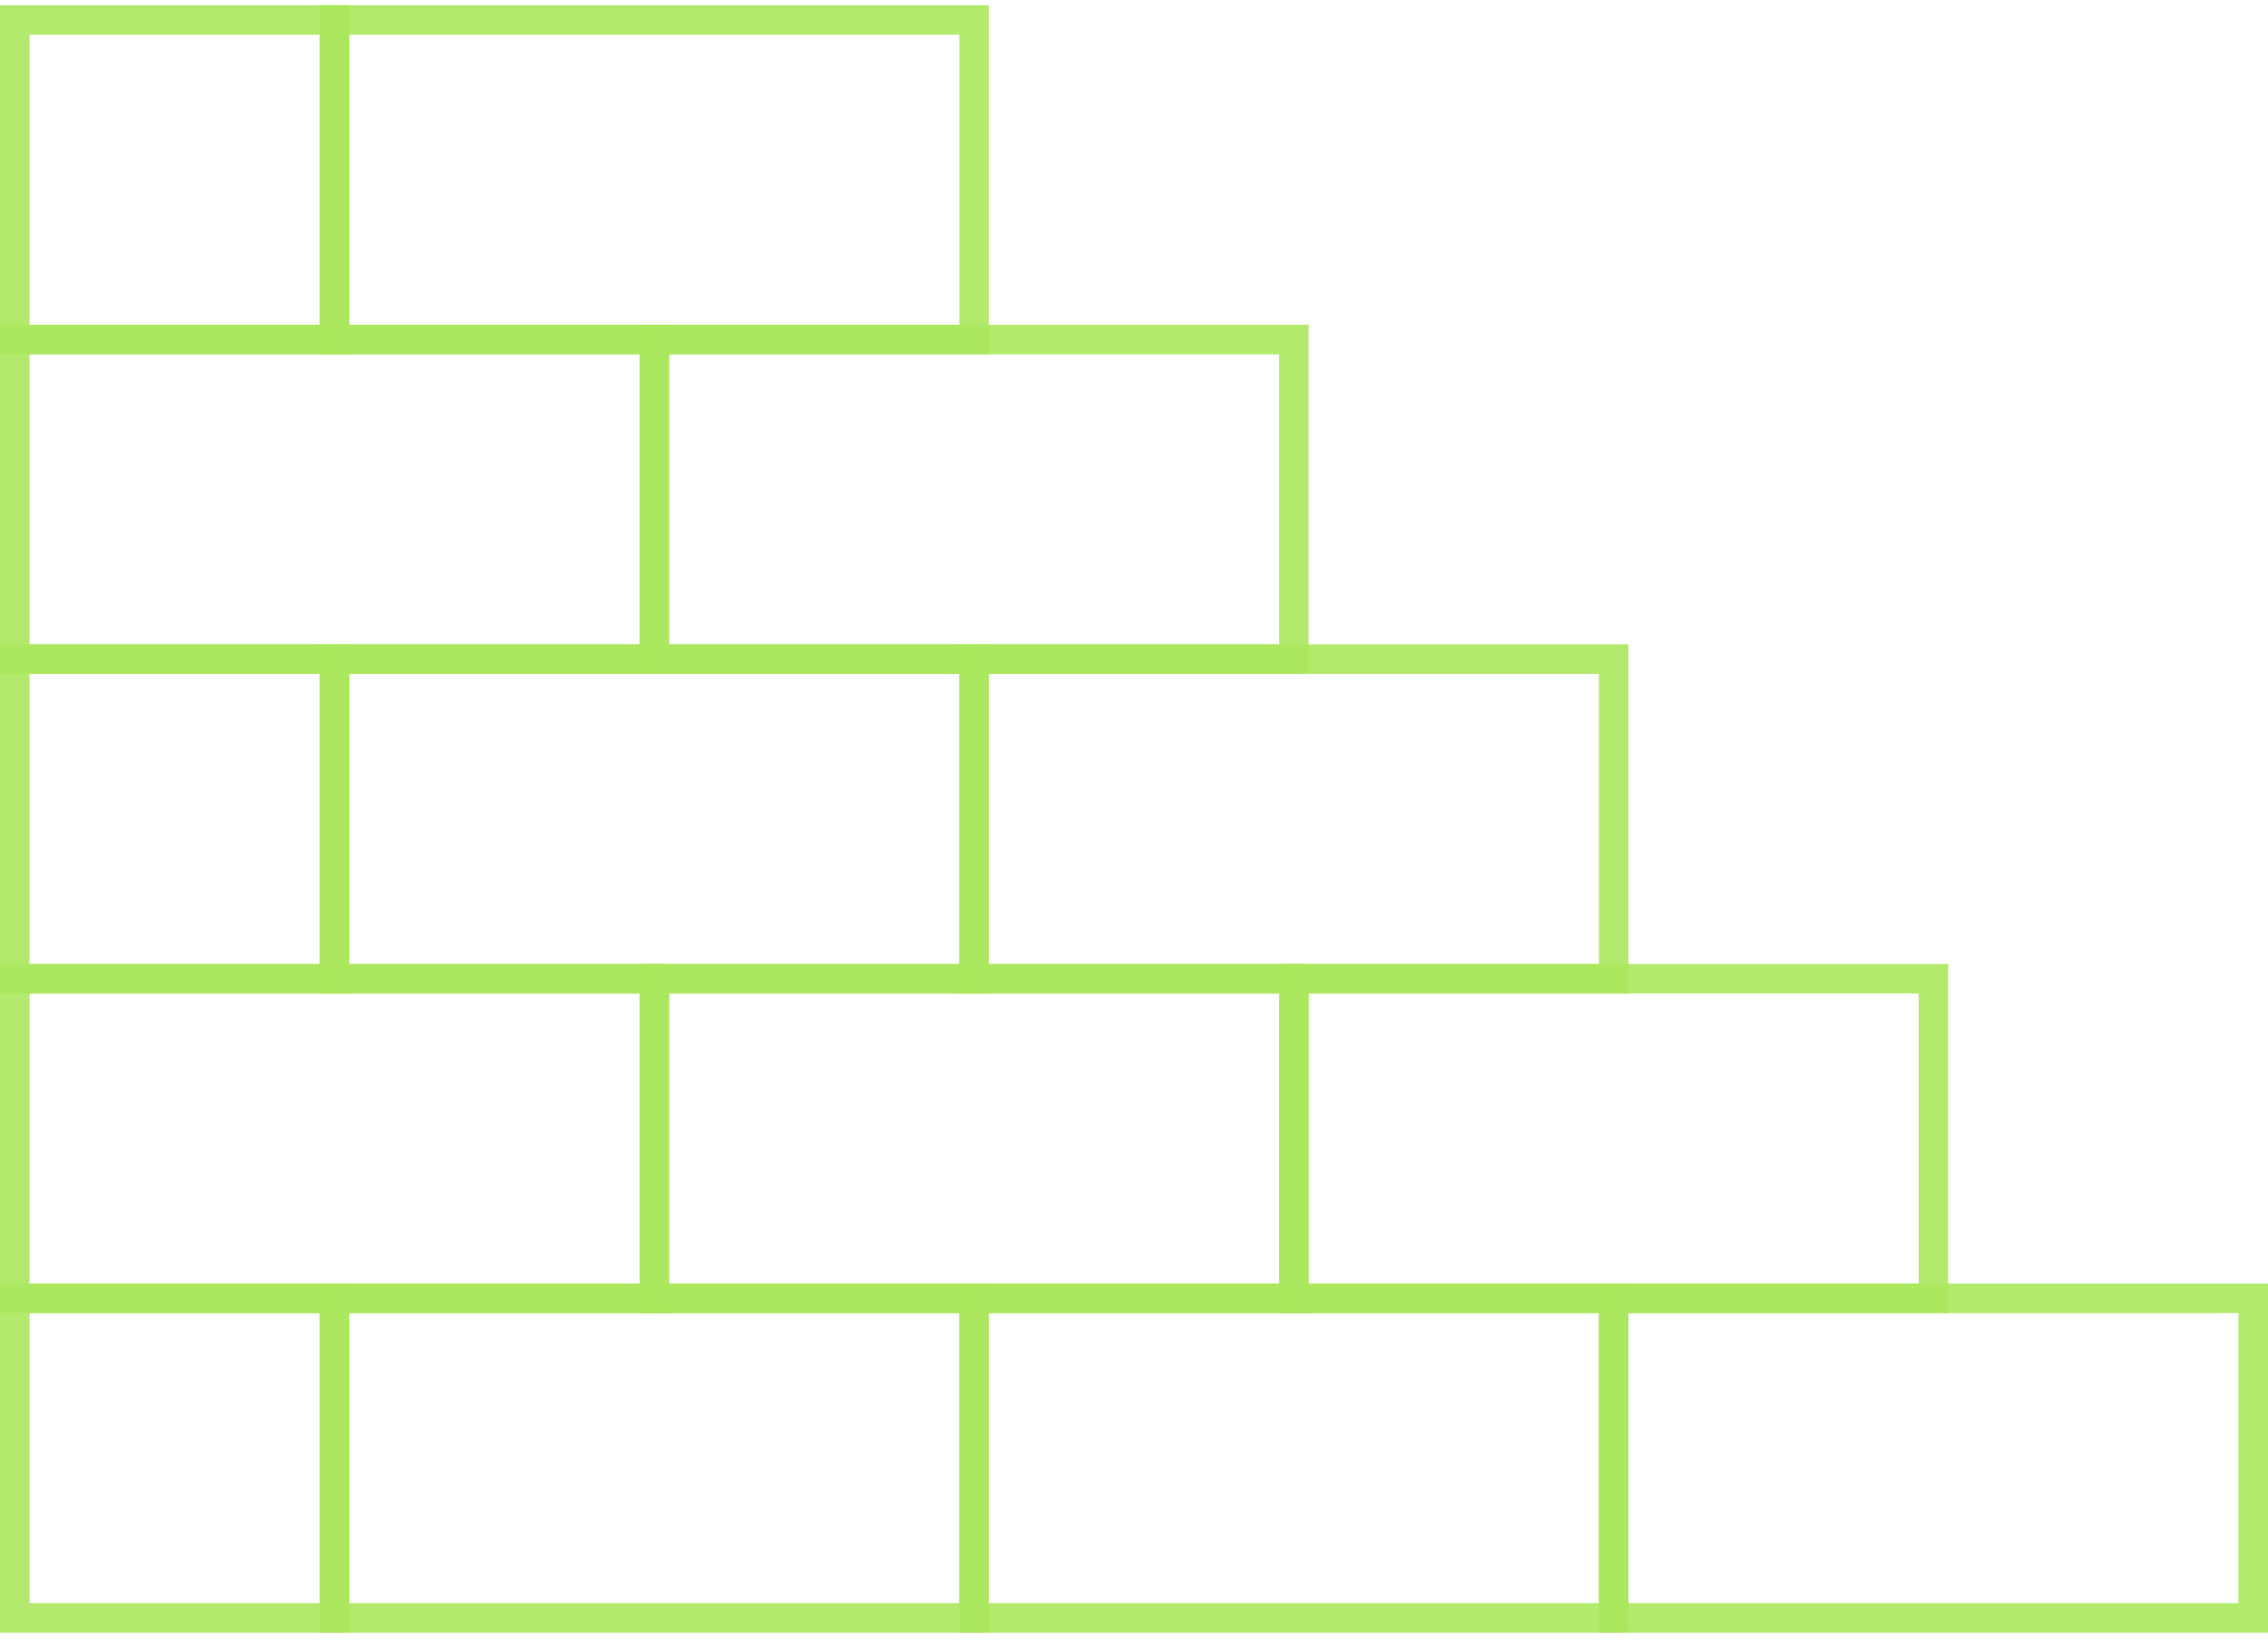 <svg width="307" height="222" viewBox="0 0 307 222" fill="none" xmlns="http://www.w3.org/2000/svg">
<path opacity="0.9" d="M45.286 2.703H2V45.969H45.286V2.703Z" stroke="#ABE85E" stroke-width="4" stroke-miterlimit="2" stroke-linecap="round"/>
<path opacity="0.9" d="M131.857 2.703H45.286V45.969H131.857V2.703Z" stroke="#ABE85E" stroke-width="4" stroke-miterlimit="2" stroke-linecap="round"/>
<path opacity="0.9" d="M45.286 89.235H2V132.501H45.286V89.235Z" stroke="#ABE85E" stroke-width="4" stroke-miterlimit="2" stroke-linecap="round"/>
<path opacity="0.9" d="M131.857 89.235H45.286V132.501H131.857V89.235Z" stroke="#ABE85E" stroke-width="4" stroke-miterlimit="2" stroke-linecap="round"/>
<path opacity="0.9" d="M218.428 89.235H131.857V132.501H218.428V89.235Z" stroke="#ABE85E" stroke-width="4" stroke-miterlimit="2" stroke-linecap="round"/>
<path opacity="0.9" d="M45.286 175.766H2V219.032H45.286V175.766Z" stroke="#ABE85E" stroke-width="4" stroke-miterlimit="2" stroke-linecap="round"/>
<path opacity="0.9" d="M131.857 175.766H45.286V219.032H131.857V175.766Z" stroke="#ABE85E" stroke-width="4" stroke-miterlimit="2" stroke-linecap="round"/>
<path opacity="0.9" d="M218.428 175.766H131.857V219.032H218.428V175.766Z" stroke="#ABE85E" stroke-width="4" stroke-miterlimit="2" stroke-linecap="round"/>
<path opacity="0.9" d="M305 175.766H218.429V219.032H305V175.766Z" stroke="#ABE85E" stroke-width="4" stroke-miterlimit="2" stroke-linecap="round"/>
<path opacity="0.9" d="M88.572 132.5H2V175.766H88.572V132.5Z" stroke="#ABE85E" stroke-width="4" stroke-miterlimit="2" stroke-linecap="round"/>
<path opacity="0.9" d="M175.143 132.5H88.571V175.766H175.143V132.5Z" stroke="#ABE85E" stroke-width="4" stroke-miterlimit="2" stroke-linecap="round"/>
<path opacity="0.9" d="M261.714 132.5H175.143V175.766H261.714V132.5Z" stroke="#ABE85E" stroke-width="4" stroke-miterlimit="2" stroke-linecap="round"/>
<path opacity="0.9" d="M88.572 45.968H2V89.234H88.572V45.968Z" stroke="#ABE85E" stroke-width="4" stroke-miterlimit="2" stroke-linecap="round"/>
<path opacity="0.9" d="M175.143 45.968H88.572V89.234H175.143V45.968Z" stroke="#ABE85E" stroke-width="4" stroke-miterlimit="2" stroke-linecap="round"/>
</svg>
